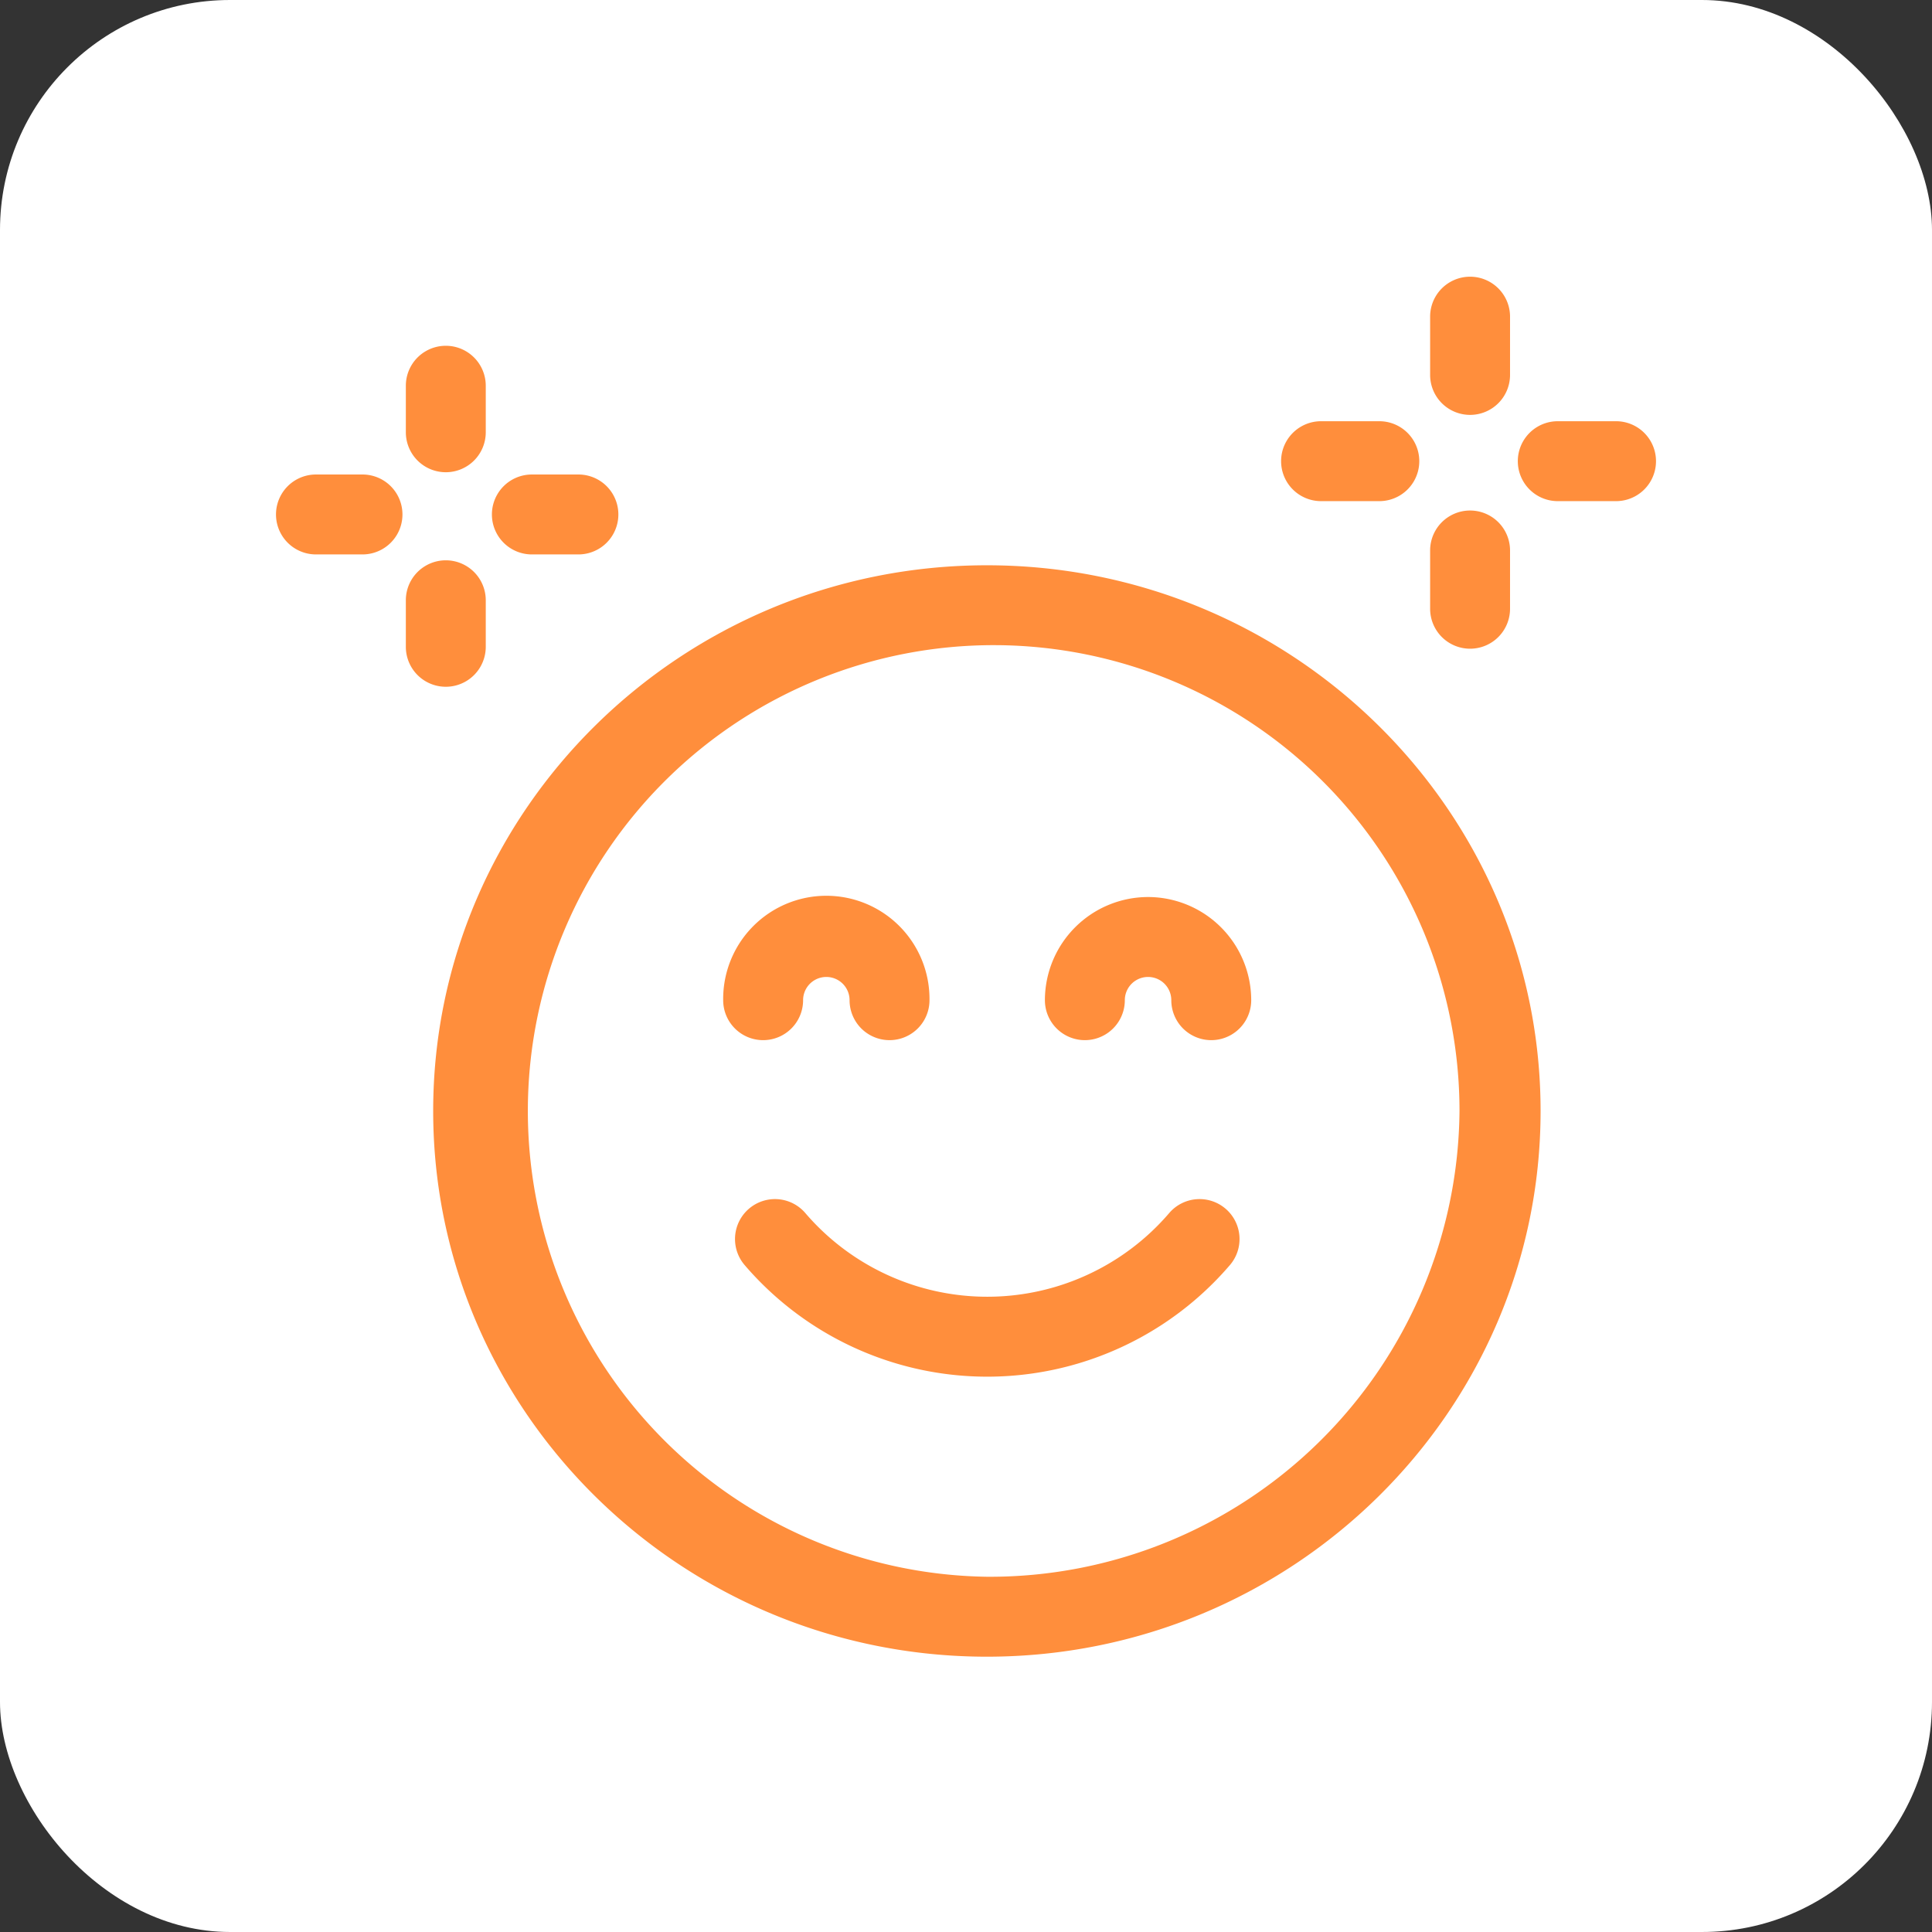 <svg xmlns="http://www.w3.org/2000/svg" width="126" height="126" viewBox="0 0 126 126">
  <rect x="0" y="0" width="126" height="126" fill="#333333" stroke="none"/>
  <g id="Сгруппировать_185" data-name="Сгруппировать 185" transform="translate(-189 493.695)">
    <rect id="Прямоугольник_40" data-name="Прямоугольник 40" width="126" height="126" rx="15" transform="translate(189 -493.695)" fill="#fff"/>
    <g id="happy" transform="translate(207 -475.651)">
      <path id="Контур_502" data-name="Контур 502" d="M95.111,102.321C75.2,102.321,59,118.286,59,137.91S75.2,173.5,95.111,173.5s36.111-15.965,36.111-35.589S115.023,102.321,95.111,102.321Zm0,65.966a30.38,30.38,0,1,1,30.823-30.377A30.637,30.637,0,0,1,95.111,168.287Z" transform="translate(-48.749 -83.499)" fill="#ff8e3c"/>
      <path id="Контур_503" data-name="Контур 503" d="M201.144,342.267a2.606,2.606,0,0,0-3.675.281,15.628,15.628,0,0,1-23.734,0,2.606,2.606,0,1,0-3.956,3.394,20.84,20.84,0,0,0,31.647,0,2.606,2.606,0,0,0-.281-3.675Z" transform="translate(-139.215 -281.481)" fill="#ff8e3c"/>
      <path id="Контур_504" data-name="Контур 504" d="M168.172,239.18a2.606,2.606,0,0,0,2.606-2.606,1.515,1.515,0,0,1,3.031,0,2.606,2.606,0,1,0,5.212,0,6.728,6.728,0,1,0-13.455,0A2.606,2.606,0,0,0,168.172,239.18Z" transform="translate(-136.402 -189.388)" fill="#ff8e3c"/>
      <path id="Контур_505" data-name="Контур 505" d="M291.4,229.847a6.735,6.735,0,0,0-6.728,6.728,2.606,2.606,0,0,0,5.212,0,1.515,1.515,0,1,1,3.031,0,2.606,2.606,0,1,0,5.212,0A6.735,6.735,0,0,0,291.4,229.847Z" transform="translate(-234.526 -189.389)" fill="#ff8e3c"/>
      <path id="Контур_506" data-name="Контур 506" d="M375.026,59.473h3.8a2.606,2.606,0,1,0,0-5.212h-3.8a2.606,2.606,0,1,0,0,5.212Z" transform="translate(-306.87 -44.834)" fill="#ff8e3c"/>
      <path id="Контур_507" data-name="Контур 507" d="M429.816,95.652a2.606,2.606,0,0,0,2.606-2.606v-3.8a2.606,2.606,0,1,0-5.212,0v3.8A2.606,2.606,0,0,0,429.816,95.652Z" transform="translate(-351.941 -71.389)" fill="#ff8e3c"/>
      <path id="Контур_508" data-name="Контур 508" d="M466.525,54.261h-3.8a2.606,2.606,0,1,0,0,5.212h3.8a2.606,2.606,0,0,0,0-5.212Z" transform="translate(-379.131 -44.834)" fill="#ff8e3c"/>
      <path id="Контур_509" data-name="Контур 509" d="M429.816,9.014a2.606,2.606,0,0,0,2.606-2.606v-3.8a2.606,2.606,0,0,0-5.212,0v3.8A2.606,2.606,0,0,0,429.816,9.014Z" transform="translate(-351.941)" fill="#ff8e3c"/>
      <path id="Контур_510" data-name="Контур 510" d="M5.641,74.261H2.606a2.606,2.606,0,0,0,0,5.212H5.641a2.606,2.606,0,1,0,0-5.212Z" transform="translate(0 -61.359)" fill="#ff8e3c"/>
      <path id="Контур_511" data-name="Контур 511" d="M53.954,110.751v-3.035a2.606,2.606,0,0,0-5.212,0v3.035a2.606,2.606,0,1,0,5.212,0Z" transform="translate(-40.274 -86.612)" fill="#ff8e3c"/>
      <path id="Контур_512" data-name="Контур 512" d="M82.619,79.473h3.035a2.606,2.606,0,0,0,0-5.212H82.619a2.606,2.606,0,0,0,0,5.212Z" transform="translate(-65.932 -61.359)" fill="#ff8e3c"/>
      <path id="Контур_513" data-name="Контур 513" d="M51.348,34.189a2.606,2.606,0,0,0,2.606-2.606V28.548a2.606,2.606,0,0,0-5.212,0v3.035A2.606,2.606,0,0,0,51.348,34.189Z" transform="translate(-40.274 -21.435)" fill="#ff8e3c"/>
    </g>
  </g>
</svg>
